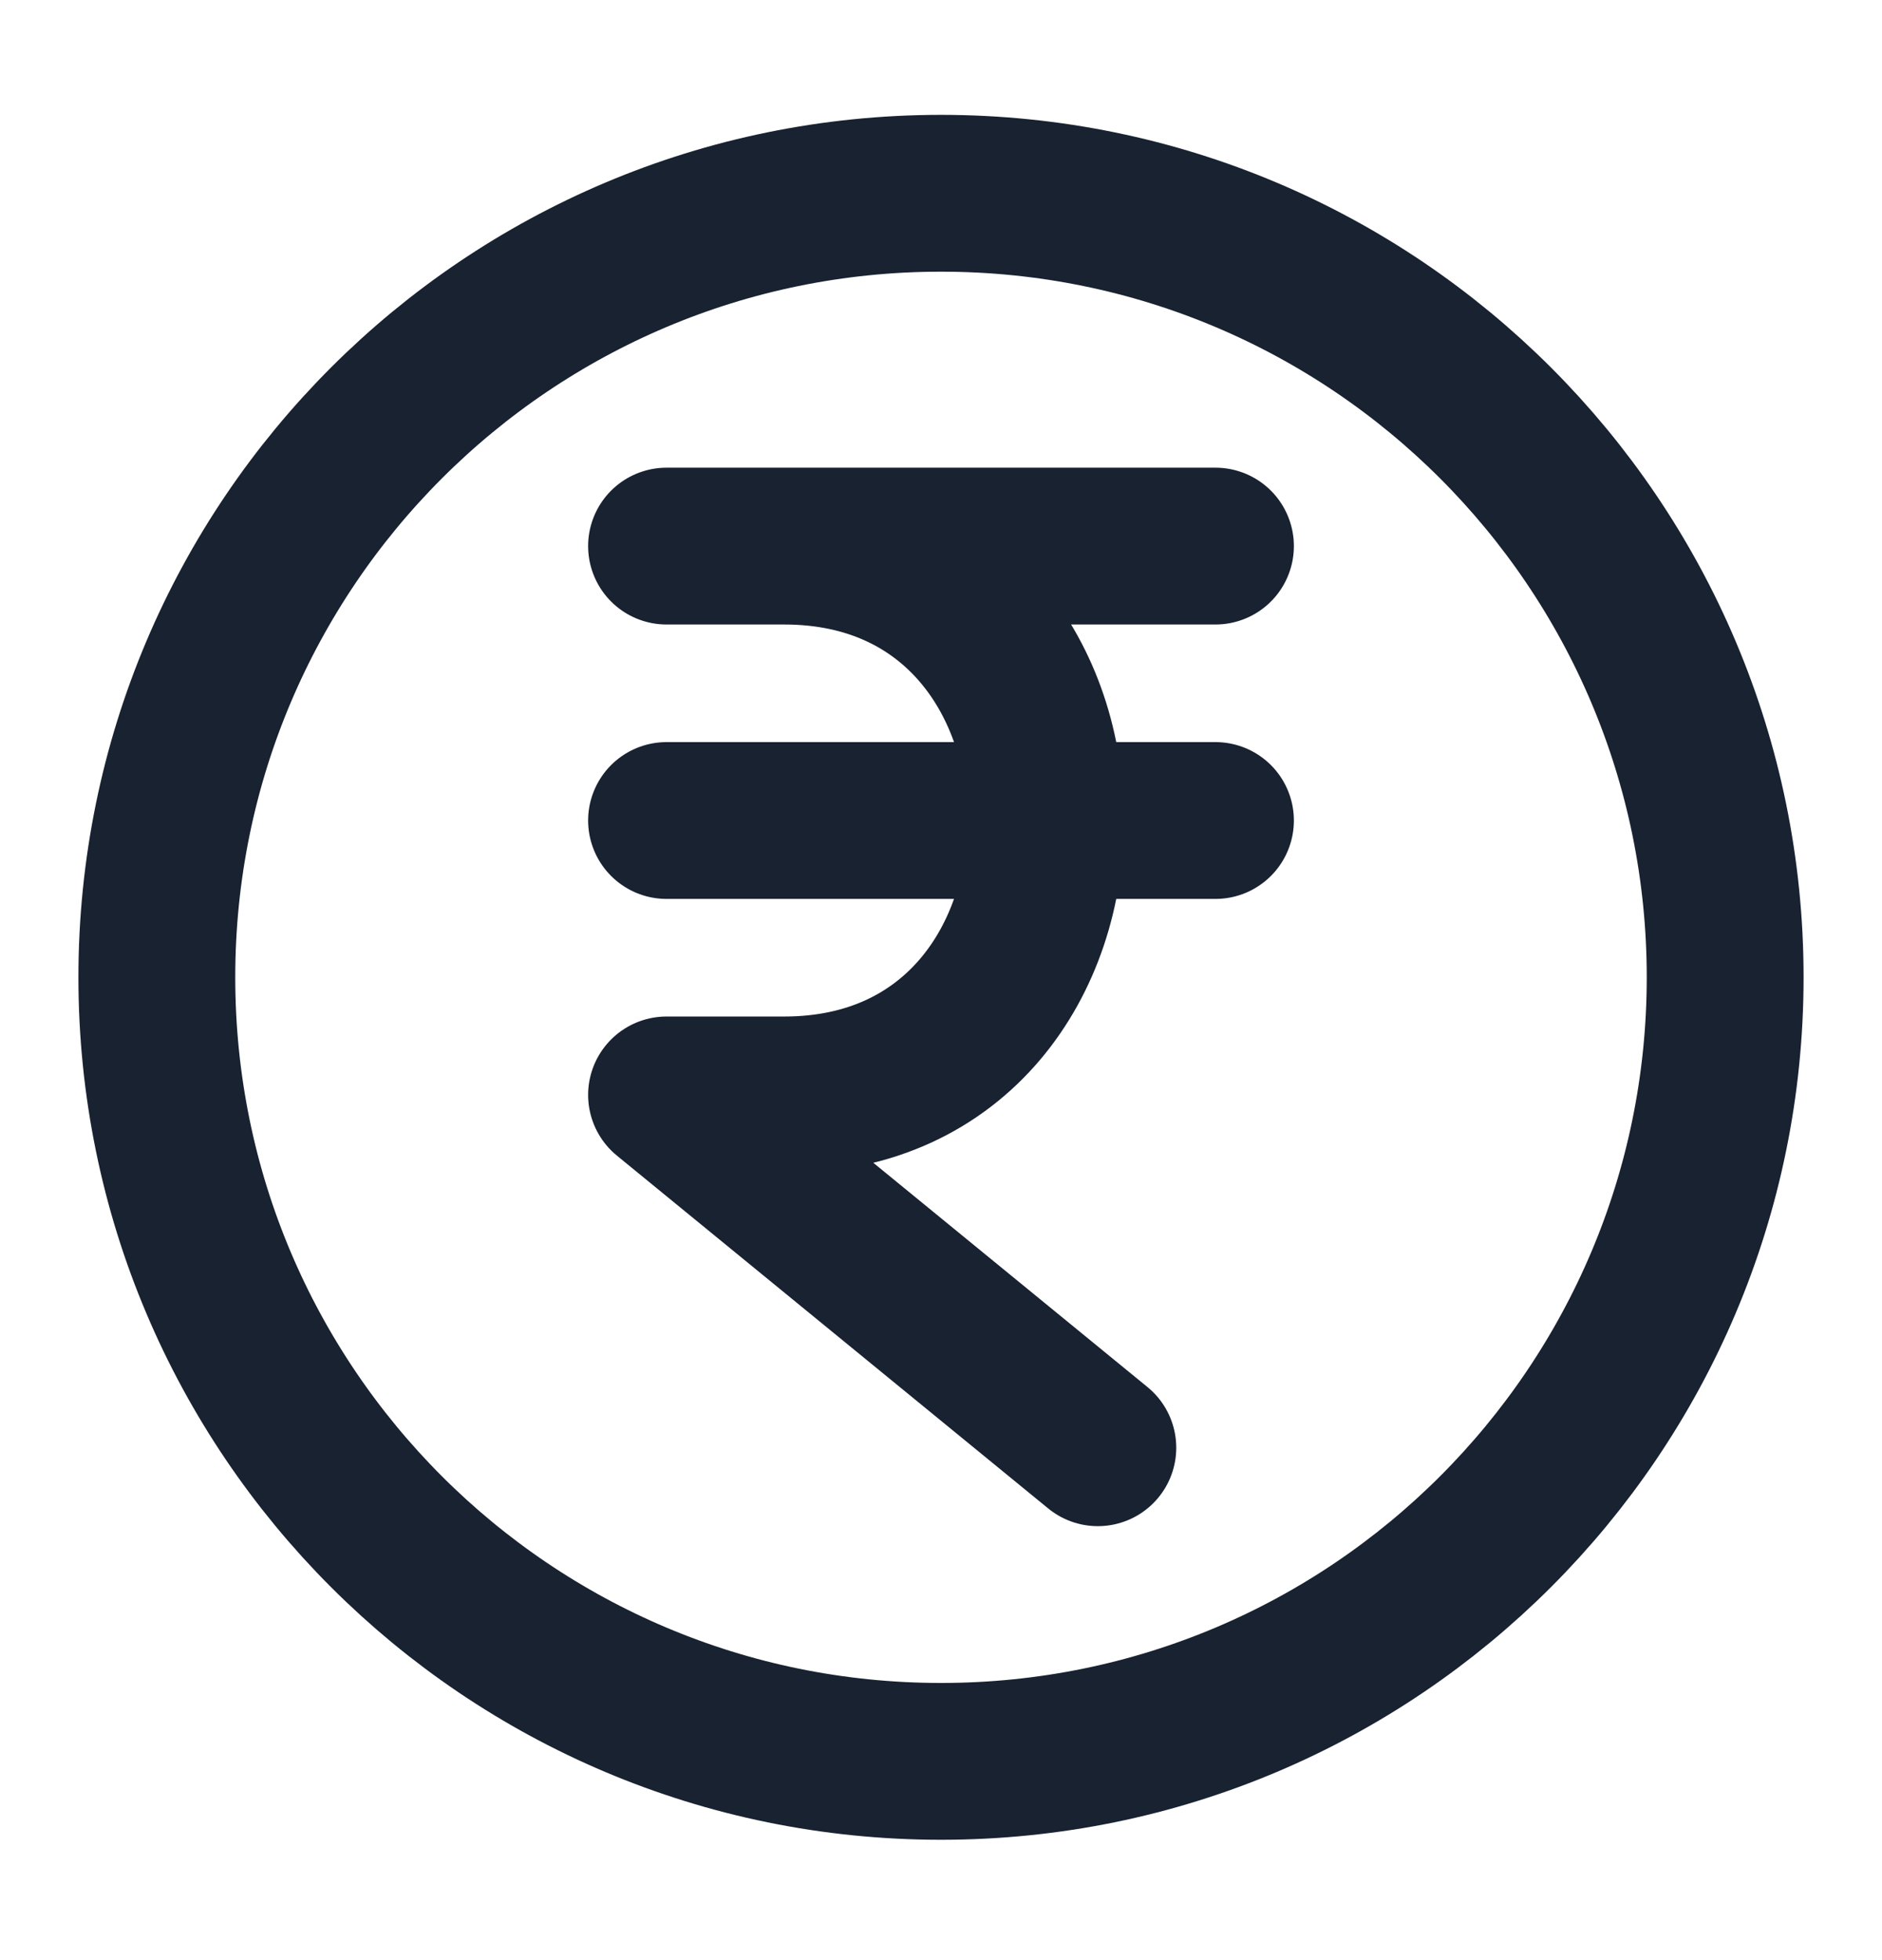 <svg xmlns="http://www.w3.org/2000/svg" width="24" height="25" viewBox="0 0 24 25" fill="none">
    <path
        d="M8.5 10.465H15.5M8.5 6.965H15.5M14 18.465L8.5 13.965L10 13.965C14.445 13.965 14.445 6.965 10 6.965M22 12.465C22 17.988 17.523 22.465 12 22.465C6.477 22.465 2 17.988 2 12.465C2 6.942 6.477 2.465 12 2.465C17.523 2.465 22 6.942 22 12.465Z"
        stroke="#182230" stroke-width="2" stroke-linecap="round" stroke-linejoin="round" />
</svg>